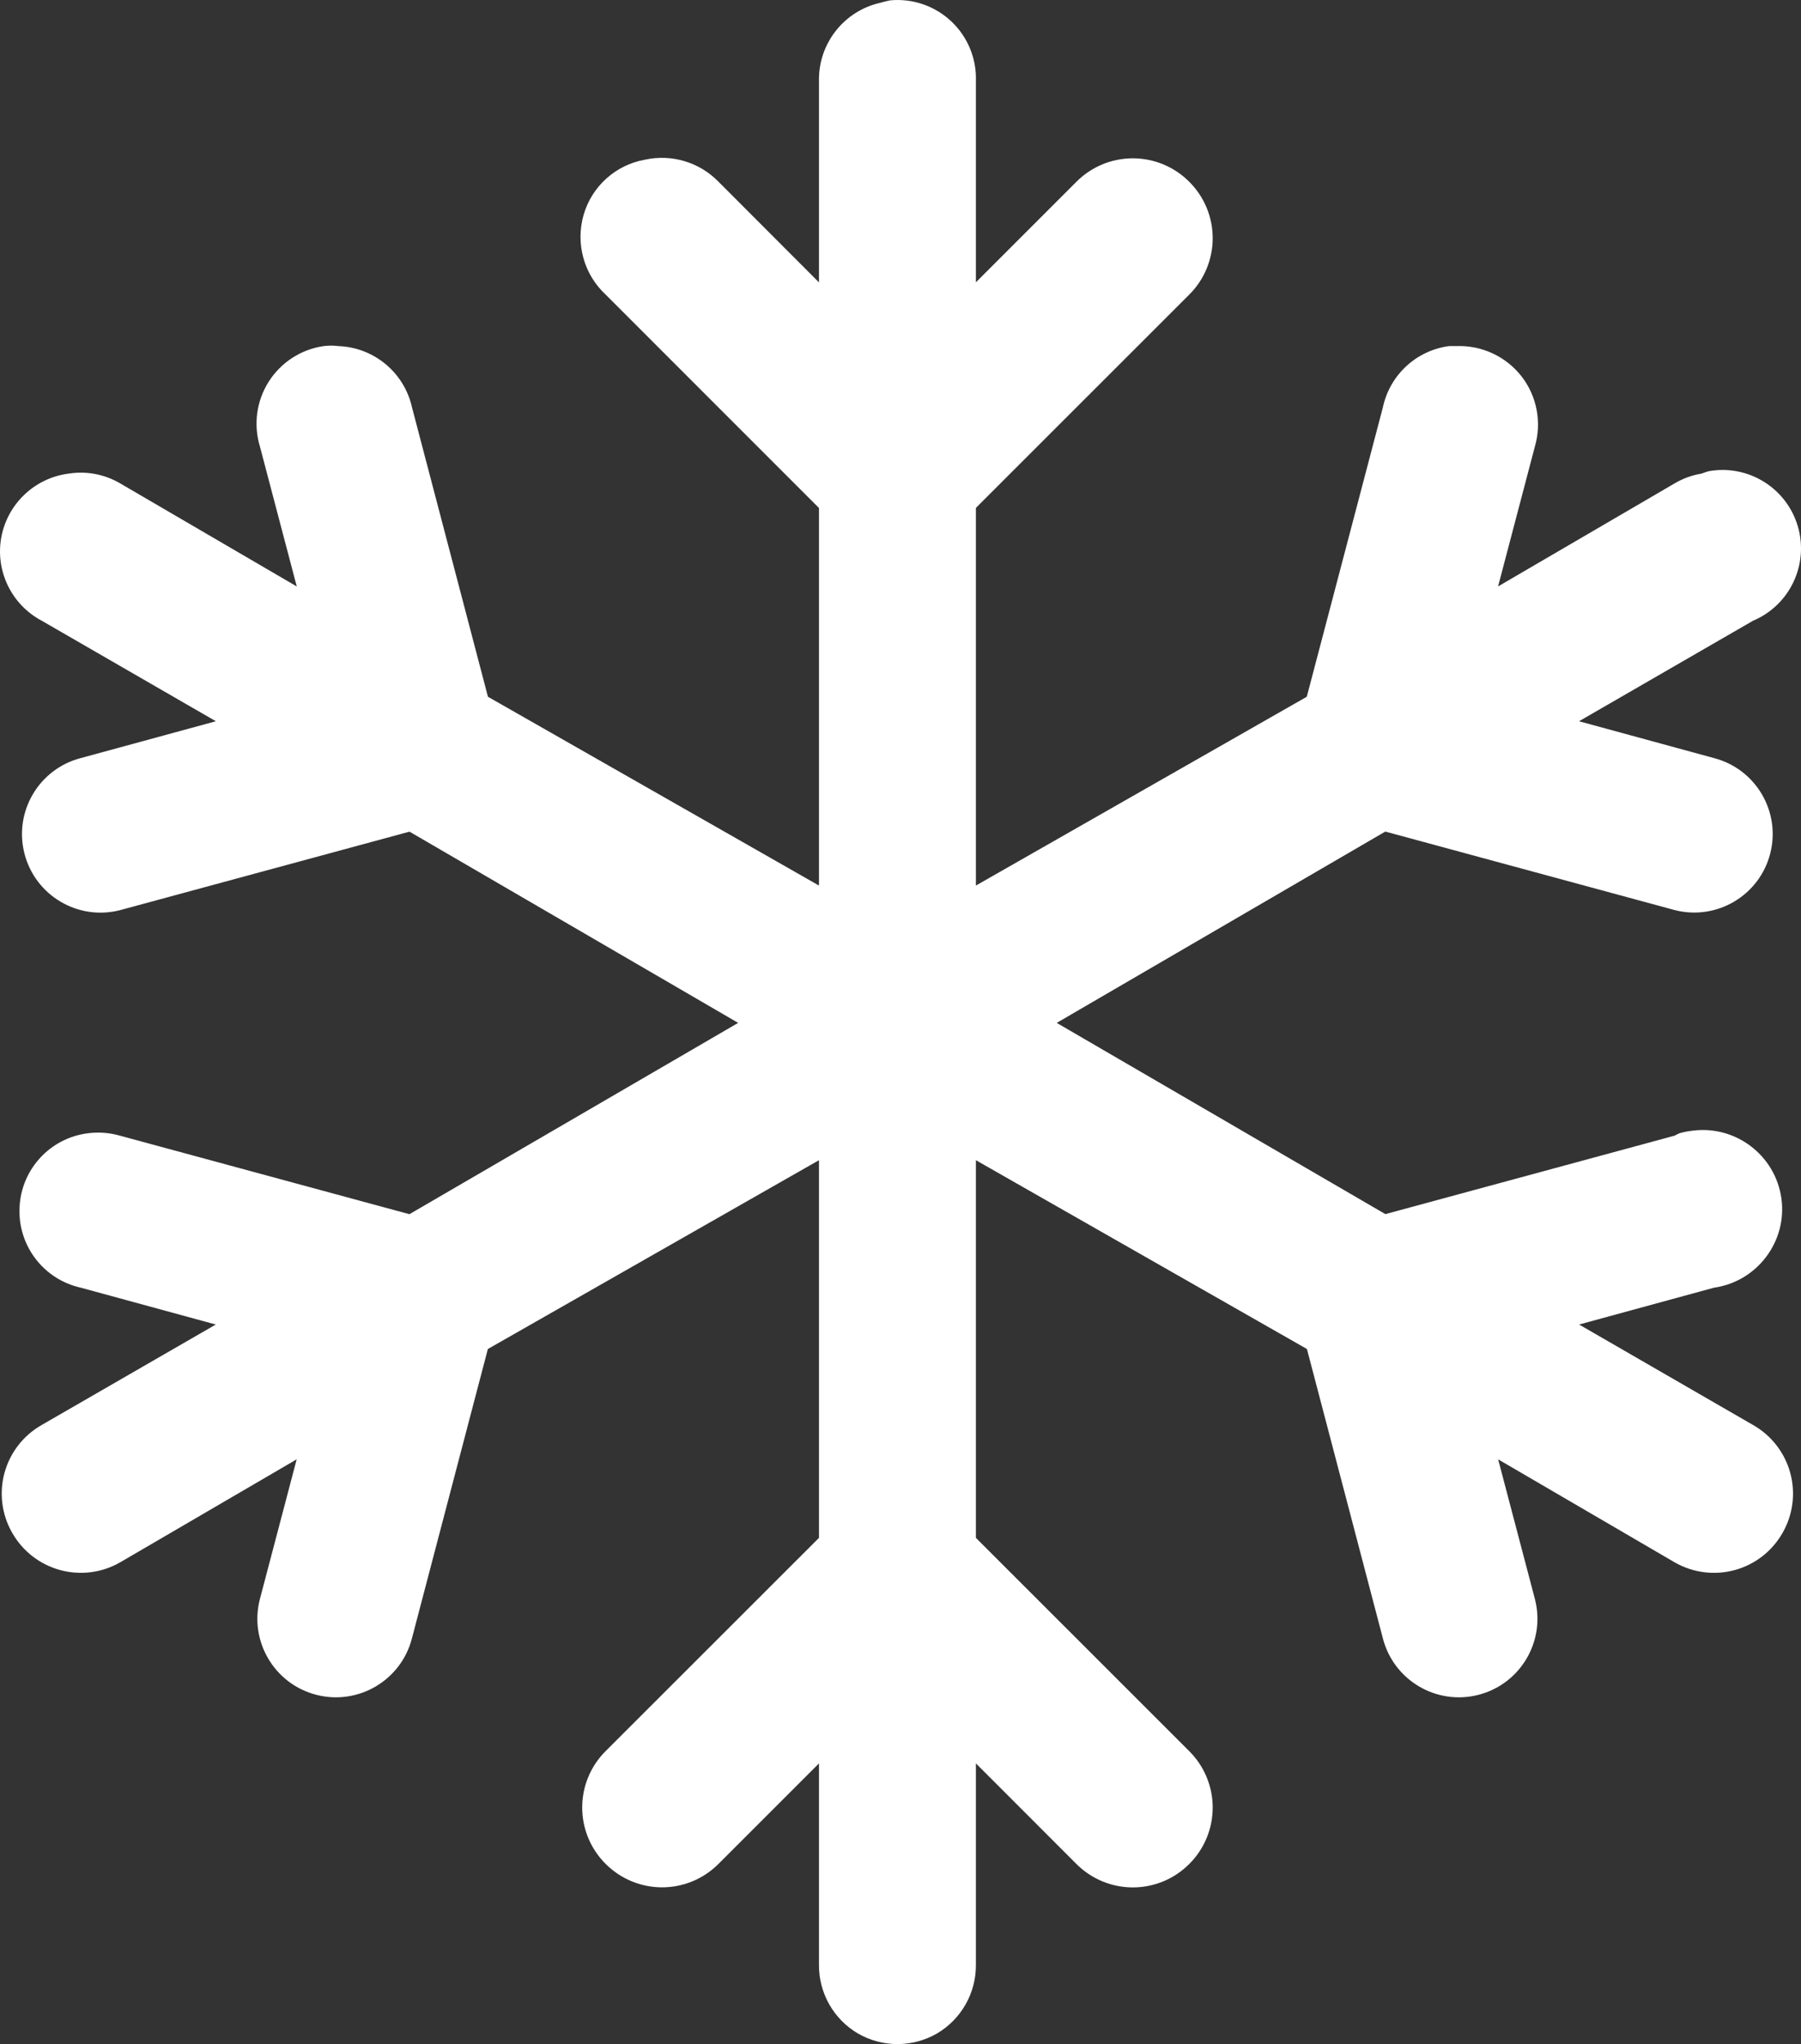 <?xml version="1.0" standalone="no"?><!-- Generator: Gravit.io --><svg xmlns="http://www.w3.org/2000/svg" xmlns:xlink="http://www.w3.org/1999/xlink" style="isolation:isolate" viewBox="5.364 7 115.08 130.598" width="115.08" height="130.598"><rect x="5.364" y="7" width="115.08" height="130.598" fill="#333333" stroke="none"/><path d=" M 62.237 7.023 C 62.022 7.063 61.806 7.123 61.611 7.178 C 59.279 7.705 57.641 9.801 57.695 12.191 L 57.695 25.041 L 51.273 18.609 C 50.052 17.357 48.272 16.826 46.565 17.205 C 44.697 17.539 43.181 18.906 42.655 20.729 C 42.128 22.569 42.675 24.53 44.064 25.823 L 57.695 39.455 L 57.695 63.579 L 36.543 51.517 L 31.69 33.027 C 31.195 30.805 29.263 29.196 26.988 29.112 C 26.675 29.072 26.358 29.072 26.045 29.112 C 24.599 29.321 23.316 30.153 22.533 31.387 C 21.751 32.622 21.547 34.136 21.974 35.534 L 24.326 44.468 L 13.045 37.885 C 12.055 37.302 10.892 37.08 9.756 37.259 C 7.585 37.534 5.842 39.183 5.445 41.335 C 5.056 43.483 6.102 45.637 8.032 46.659 L 19.157 53.081 L 10.534 55.432 C 7.85 56.125 6.237 58.861 6.929 61.544 C 7.621 64.227 10.357 65.841 13.04 65.149 L 31.53 60.135 L 52.531 72.353 L 31.525 84.576 L 13.04 79.562 C 12.379 79.372 11.687 79.318 11.005 79.402 C 8.577 79.694 6.718 81.702 6.613 84.145 C 6.495 86.581 8.151 88.748 10.534 89.273 L 19.152 91.625 L 8.022 98.047 C 5.595 99.436 4.753 102.509 6.147 104.94 C 7.535 107.367 10.609 108.209 13.04 106.82 L 24.321 100.238 L 21.969 109.172 C 21.277 111.855 22.891 114.591 25.574 115.283 C 28.257 115.975 30.993 114.361 31.685 111.678 L 36.538 93.189 L 57.695 81.126 L 57.695 105.256 L 44.064 118.878 C 43.104 119.832 42.565 121.129 42.565 122.482 C 42.565 123.836 43.104 125.133 44.064 126.087 C 46.064 128.082 49.278 128.082 51.273 126.087 L 57.695 119.665 L 57.695 132.514 C 57.675 134.319 58.618 135.999 60.182 136.921 C 61.751 137.824 63.666 137.824 65.235 136.921 C 66.8 135.999 67.742 134.314 67.722 132.514 L 67.722 119.665 L 74.144 126.092 C 76.145 128.087 79.358 128.087 81.354 126.092 C 82.313 125.138 82.853 123.841 82.853 122.487 C 82.853 121.134 82.313 119.837 81.354 118.883 L 67.722 105.256 L 67.722 81.126 L 88.874 93.189 L 93.727 111.678 C 94.419 114.361 97.155 115.975 99.838 115.283 C 102.521 114.591 104.135 111.855 103.443 109.172 L 101.092 100.238 L 112.372 106.82 C 114.803 108.209 117.877 107.372 119.265 104.94 C 119.933 103.777 120.109 102.397 119.757 101.103 C 119.404 99.81 118.551 98.71 117.385 98.047 L 106.265 91.625 L 114.879 89.273 C 117.641 88.882 119.581 86.315 119.19 83.558 C 118.797 80.79 116.239 78.862 113.47 79.246 C 113.205 79.277 112.944 79.329 112.688 79.402 C 112.579 79.446 112.473 79.498 112.372 79.557 L 93.887 84.571 L 72.886 72.353 L 93.882 60.13 L 112.367 65.144 C 115.048 65.836 117.784 64.223 118.476 61.541 C 119.168 58.86 117.555 56.125 114.874 55.432 L 106.26 53.081 L 117.38 46.659 C 119.731 45.667 120.961 43.067 120.239 40.62 C 119.516 38.173 117.07 36.659 114.558 37.103 C 114.4 37.146 114.244 37.198 114.091 37.259 C 113.482 37.358 112.897 37.57 112.367 37.885 L 101.087 44.468 L 103.438 35.534 C 103.889 33.99 103.573 32.305 102.576 31.032 C 101.579 29.765 100.036 29.051 98.424 29.112 L 97.953 29.112 C 95.858 29.392 94.166 30.96 93.727 33.027 L 88.864 51.517 L 67.722 63.579 L 67.722 39.45 L 81.354 25.823 C 82.313 24.869 82.853 23.571 82.853 22.218 C 82.853 20.865 82.313 19.568 81.354 18.614 C 80.399 17.654 79.102 17.115 77.749 17.115 C 76.396 17.115 75.098 17.654 74.144 18.614 L 67.722 25.036 L 67.722 12.191 C 67.773 10.749 67.2 9.355 66.15 8.365 C 65.1 7.375 63.674 6.886 62.237 7.023 Z " fill="rgb(255,255,255)"/></svg>